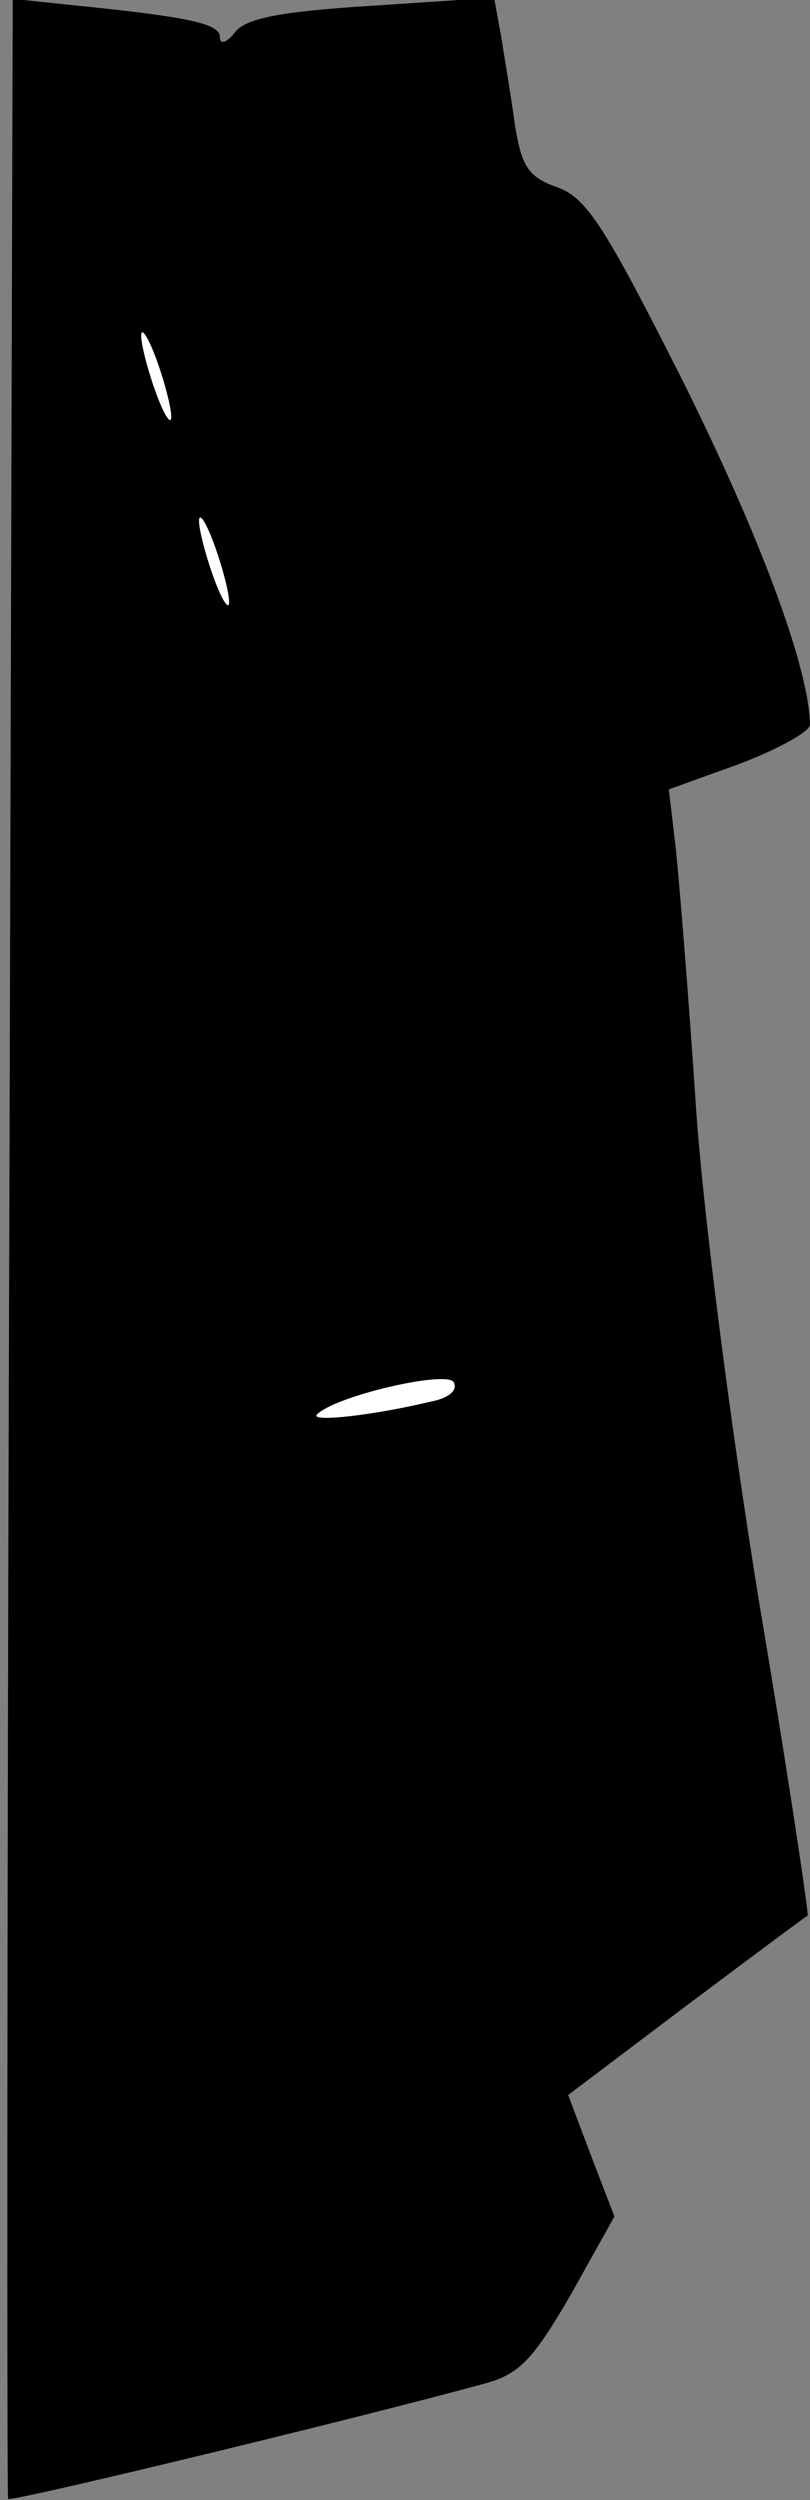 <?xml version="1.0" standalone="no"?>
<!DOCTYPE svg PUBLIC "-//W3C//DTD SVG 20010904//EN"
 "http://www.w3.org/TR/2001/REC-SVG-20010904/DTD/svg10.dtd">
<svg version="1.0" xmlns="http://www.w3.org/2000/svg"
 width="70pt" height="216pt" viewBox="0 0 70 216"
 preserveAspectRatio="xMidYMid meet">
<rect x="0" y="0" width="70" height="216" fill="#808080" stroke="none"/>
<g transform="translate(0,216) scale(0.1,-0.1)"
fill="#000000" stroke="none">
<path fill="#000000" stroke="none" d="M8 1083 c-2 -593 -2 -1080 -1 -1082 2
-3 304 70 413 100 29 8 41 21 73 76 l38 68 -20 52 -20 53 102 77 c56 42 103
77 105 78 1 1 -17 123 -42 271 -25 154 -49 340 -55 434 -6 91 -14 188 -17 217
l-6 51 61 22 c34 13 61 28 61 34 -1 49 -42 160 -109 295 -68 135 -84 160 -109
169 -25 9 -31 17 -37 54 -3 23 -9 58 -12 77 l-6 33 -106 -7 c-80 -5 -109 -11
-118 -23 -7 -9 -13 -11 -13 -4 0 11 -23 17 -122 27 l-57 6 -3 -1078z"/>
<path fill="#ffffff" stroke="none" d="M148 1800 c0 -8 -6 1 -13 20 -7 19 -13
42 -13 50 0 8 6 -1 13 -20 7 -19 13 -42 13 -50z"/>
<path fill="#ffffff" stroke="none" d="M198 1640 c0 -8 -6 1 -13 20 -7 19 -13
42 -13 50 0 8 6 -1 13 -20 7 -19 13 -42 13 -50z"/>
<path fill="#ffffff" stroke="none" d="M372 949 c-50 -12 -105 -18 -98 -11 16
16 111 38 118 28 4 -7 -4 -14 -20 -17z"/>
</g>
</svg>
